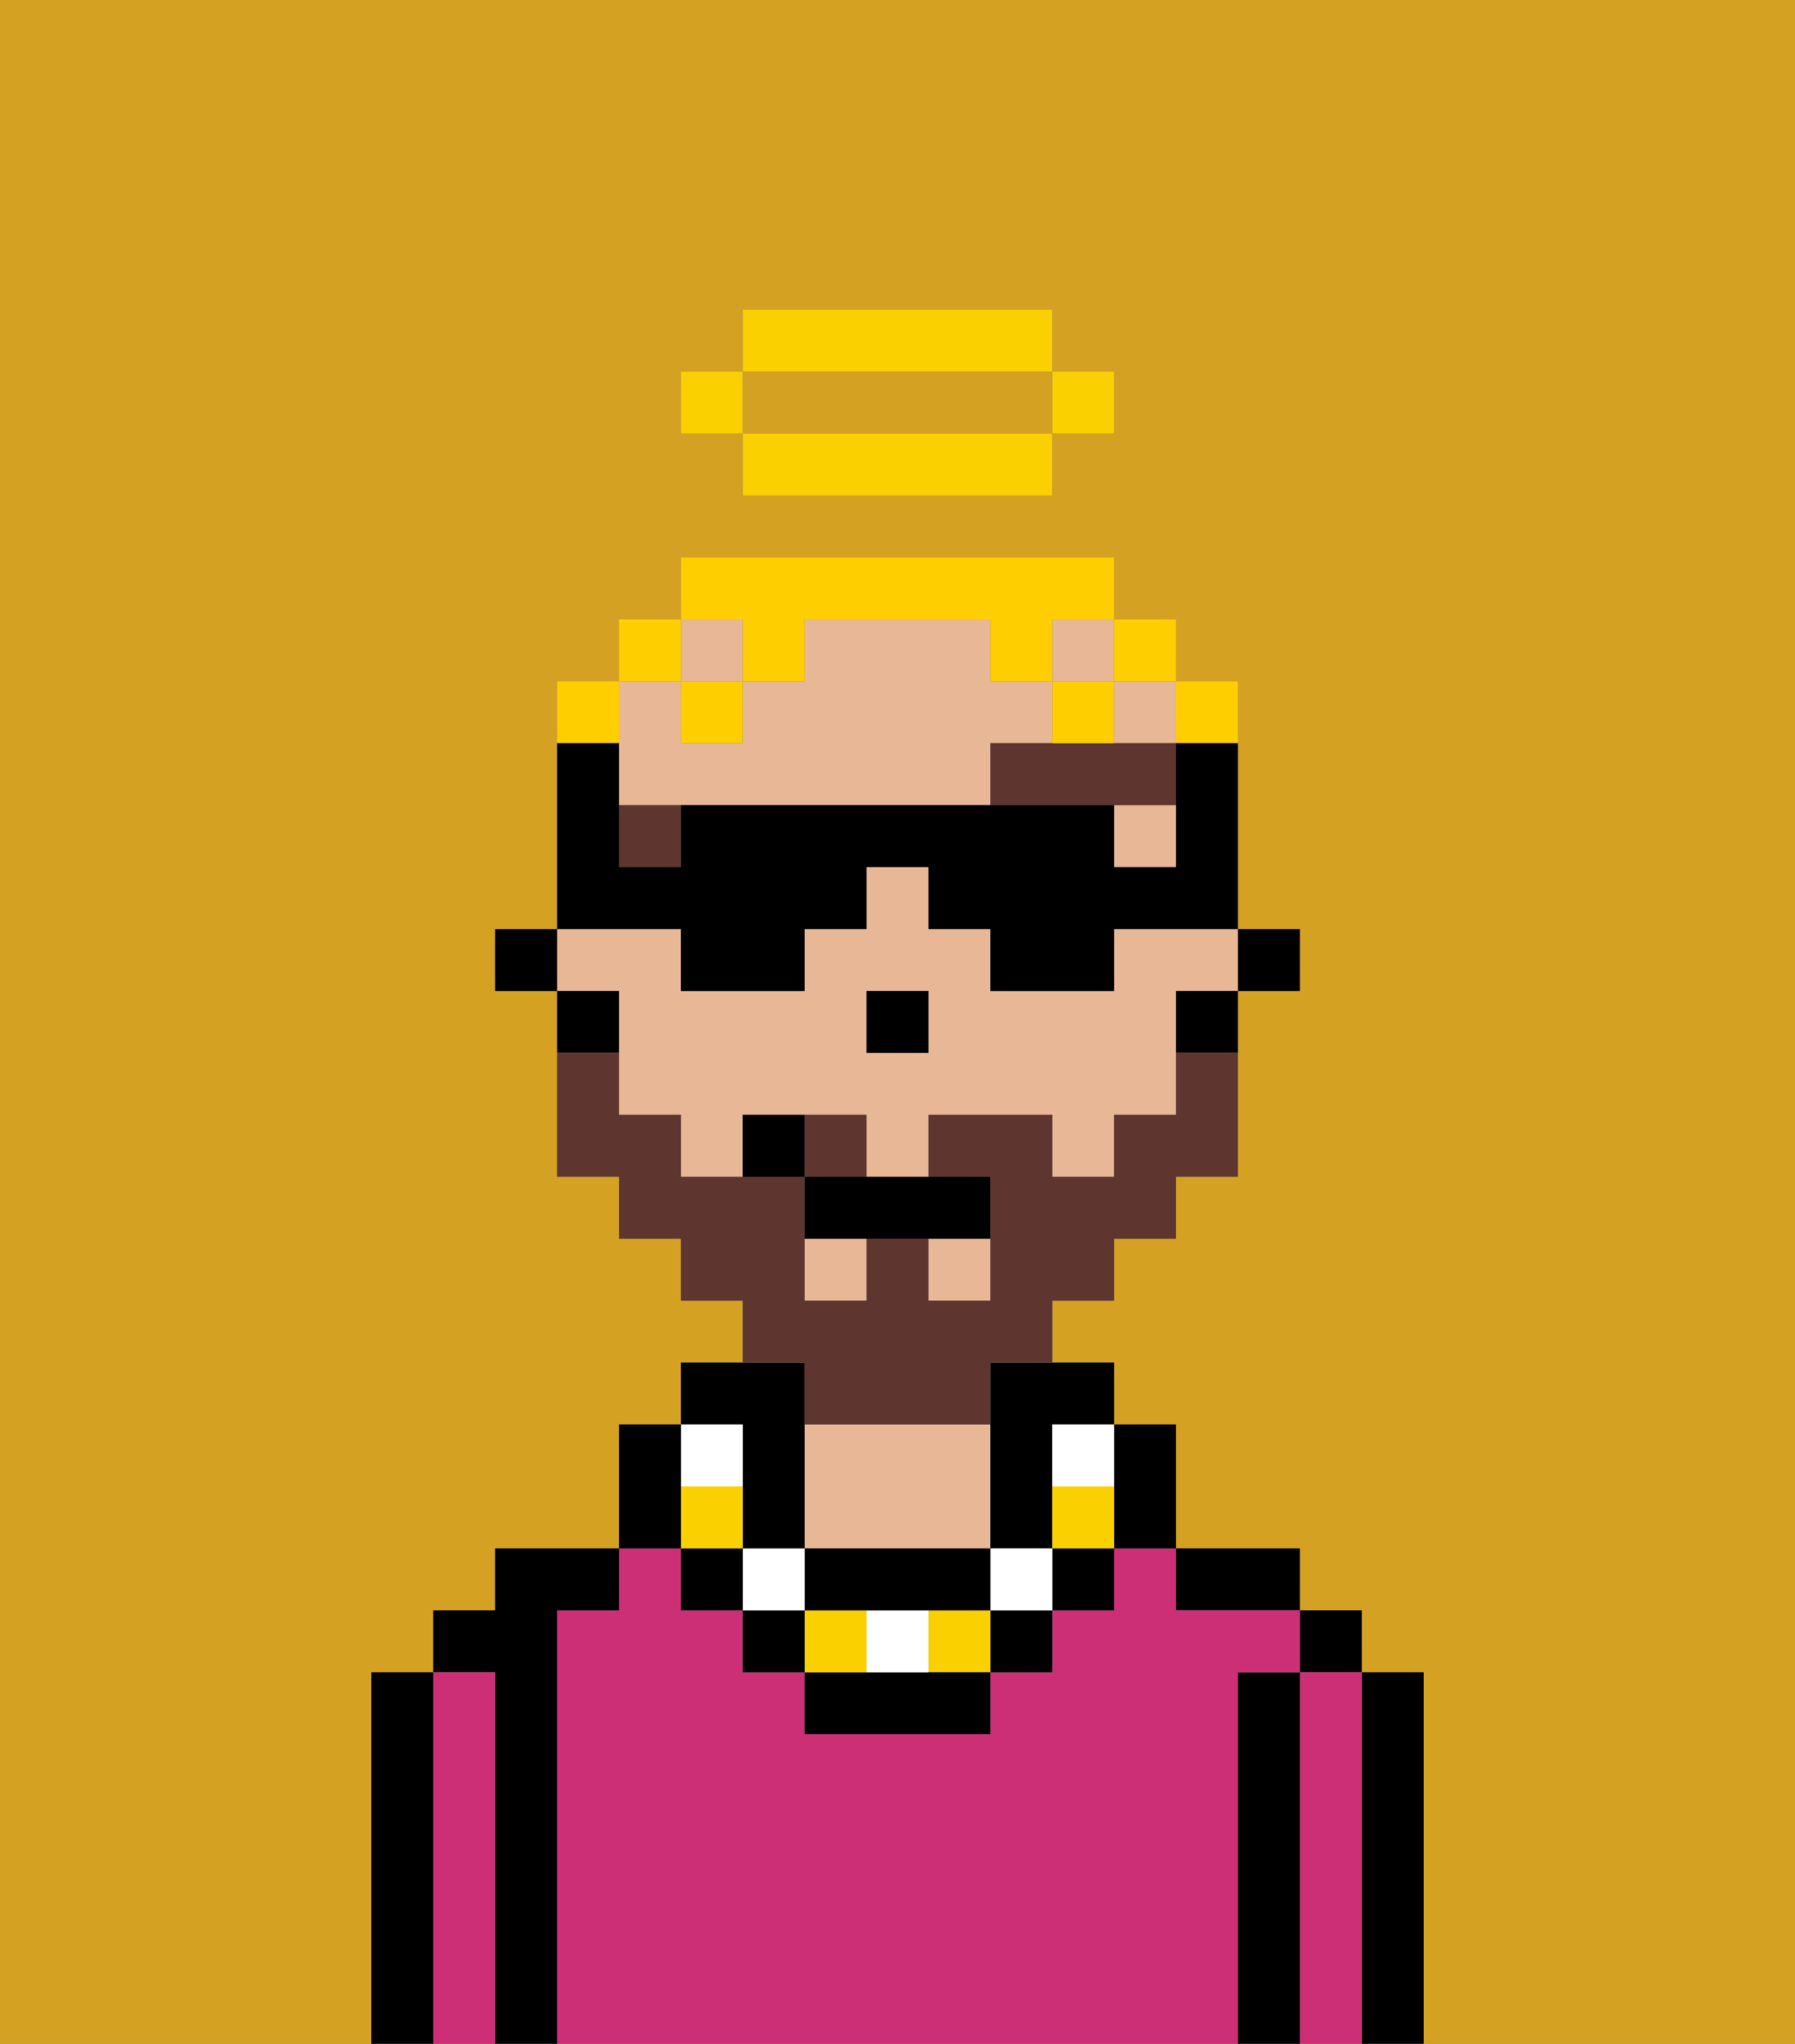 <svg xmlns="http://www.w3.org/2000/svg" viewBox="0 0 29 33"><rect x="0" y="0" width="29" height="33" fill="#808080" stroke="none"/><defs><style>polygon,rect,path{shape-rendering:crispedges;}.ga276-1{fill:#d4a122;}.ga276-2{fill:#000000;}.ga276-3{fill:#cc2f76;}.ga276-4{fill:#e8b795;}.ga276-5{fill:#5e362f;}.ga276-6{fill:#fad000;}.ga276-7{fill:#ffffff;}.ga276-8{fill:#5e362f;}.ga276-9{fill:#ffce00;}</style></defs><rect class="ga276-1" x="19" y="16" width="1"/><rect class="ga276-1" x="11" y="10" height="1"/><rect class="ga276-1" x="11" y="19"/><polygon class="ga276-1" points="15 17 15 17 15 16 14 16 14 16 15 16 15 17"/><path class="ga276-1" d="M0,33H29V0H0ZM11,6h1V5h5V6h1V7H17V8H12V7H11ZM6,32V27H7V26H8V25h2V23h1V22h1V21H11V20H10V19H9V16H8V15H9v1h1v2h0V16H9V12H9V11h1V10h1V9h7v1h1v1h1v4h1v1H20v3H19v1H18v1H17v1h1v1h1v2h2v1h1v1h1v6H6Z"/><rect class="ga276-1" x="13" y="21"/><path class="ga276-1" d="M13,7h4V6H12V7Z"/><path class="ga276-2" d="M22,33h1V27H22v6Z"/><rect class="ga276-2" x="21" y="26" width="1" height="1"/><path class="ga276-3" d="M21,28v5h1V27H21Z"/><path class="ga276-2" d="M21,28V27H20v6h1V28Z"/><path class="ga276-2" d="M20,26h1V25H19v1Z"/><path class="ga276-3" d="M9,26v7H20V27h1V26H19V25H18v1H17v1H16v1H13V27H12V26H11V25H10v1Z"/><path class="ga276-4" d="M16,25V23H13v2h3Z"/><path class="ga276-2" d="M8,28v5H9V26h1V25H8v1H7v1H8Z"/><path class="ga276-3" d="M7,32v1H8V27H7v5Z"/><path class="ga276-2" d="M7,32V27H6v6H7Z"/><polygon class="ga276-2" points="20 16 21 16 21 15 20 15 20 16 20 16"/><rect class="ga276-4" x="17" y="10" width="1" height="1"/><rect class="ga276-4" x="11" y="10" width="1" height="1"/><rect class="ga276-4" x="18" y="13" width="1" height="1"/><polygon class="ga276-4" points="13 21 13 21 13 21 14 21 14 20 13 20 13 21"/><rect class="ga276-4" x="18" y="11" width="1" height="1"/><path class="ga276-4" d="M11,19h1V18h2v1h1V18h2v1h1V18h1V17h0V16h1V15H18v1H16V15H15V14H14v1H13v1H11V15H9v1h1v2h1Zm3-3h1v1H14Z"/><rect class="ga276-4" x="15" y="20" width="1" height="1"/><path class="ga276-4" d="M17,12V11H16V10H13v1H12v1H11V11H10v2h6V12Z"/><path class="ga276-2" d="M19,17h1V16H19Z"/><path class="ga276-2" d="M16,23v2h1V23h1V22H16Z"/><path class="ga276-2" d="M10,16H9v1h1Z"/><rect class="ga276-2" x="8" y="15" width="1" height="1"/><polygon class="ga276-2" points="15 17 15 16 14 16 14 16 14 17 15 17 15 17"/><path class="ga276-5" d="M17,12H16v1h3V12H17Z"/><path class="ga276-5" d="M10,14h1V13H10Z"/><path class="ga276-2" d="M18,25h1V23H18v2Z"/><rect class="ga276-2" x="17" y="25" width="1" height="1"/><path class="ga276-6" d="M17,24v1h1V24Z"/><path class="ga276-7" d="M17,24h1V23H17Z"/><rect class="ga276-2" x="16" y="26" width="1" height="1"/><rect class="ga276-7" x="16" y="25" width="1" height="1"/><rect class="ga276-6" x="15" y="26" width="1" height="1"/><path class="ga276-2" d="M14,27H13v1h3V27H14Z"/><path class="ga276-7" d="M14,27h1V26H14Z"/><rect class="ga276-6" x="13" y="26" width="1" height="1"/><path class="ga276-2" d="M14,26h2V25H13v1Z"/><rect class="ga276-2" x="12" y="26" width="1" height="1"/><rect class="ga276-7" x="12" y="25" width="1" height="1"/><path class="ga276-2" d="M12,24v1h1V22H11v1h1Z"/><rect class="ga276-2" x="11" y="25" width="1" height="1"/><rect class="ga276-6" x="11" y="24" width="1" height="1"/><rect class="ga276-7" x="11" y="23" width="1" height="1"/><path class="ga276-2" d="M11,24V23H10v2h1Z"/><path class="ga276-8" d="M14,18H13v1h1Z"/><path class="ga276-8" d="M13,23h3V22h1V21h1V20h1V19h1V17H19v1H18v1H17V18H15v1h1v2H15V20H14v1H13V19H11V18H10V17H9v2h1v1h1v1h1v1h1Z"/><path class="ga276-2" d="M13,19v1h3V19H13Z"/><path class="ga276-2" d="M12,18v1h1V18Z"/><path class="ga276-9" d="M20,12V11H19v1Z"/><rect class="ga276-9" x="18" y="10" width="1" height="1"/><path class="ga276-9" d="M12,10v1h1V10h3v1h1V10h1V9H11v1h1Z"/><path class="ga276-9" d="M18,12V11H17v1Z"/><polygon class="ga276-9" points="12 12 12 11 11 11 11 11 11 12 12 12"/><polygon class="ga276-9" points="11 11 11 10 10 10 10 11 10 11 11 11"/><polygon class="ga276-9" points="10 11 9 11 9 12 9 12 10 12 10 11"/><path class="ga276-2" d="M11,16h2V15h1V14h1v1h1v1h2V15h2V12H19v2H18V13H11v1H10V11h0v1H9v3h2Z"/><rect class="ga276-6" x="17" y="6" width="1" height="1"/><path class="ga276-6" d="M13,7H12V8h5V7H13Z"/><path class="ga276-6" d="M17,6V5H12V6h5Z"/><rect class="ga276-6" x="11" y="6" width="1" height="1"/></svg>